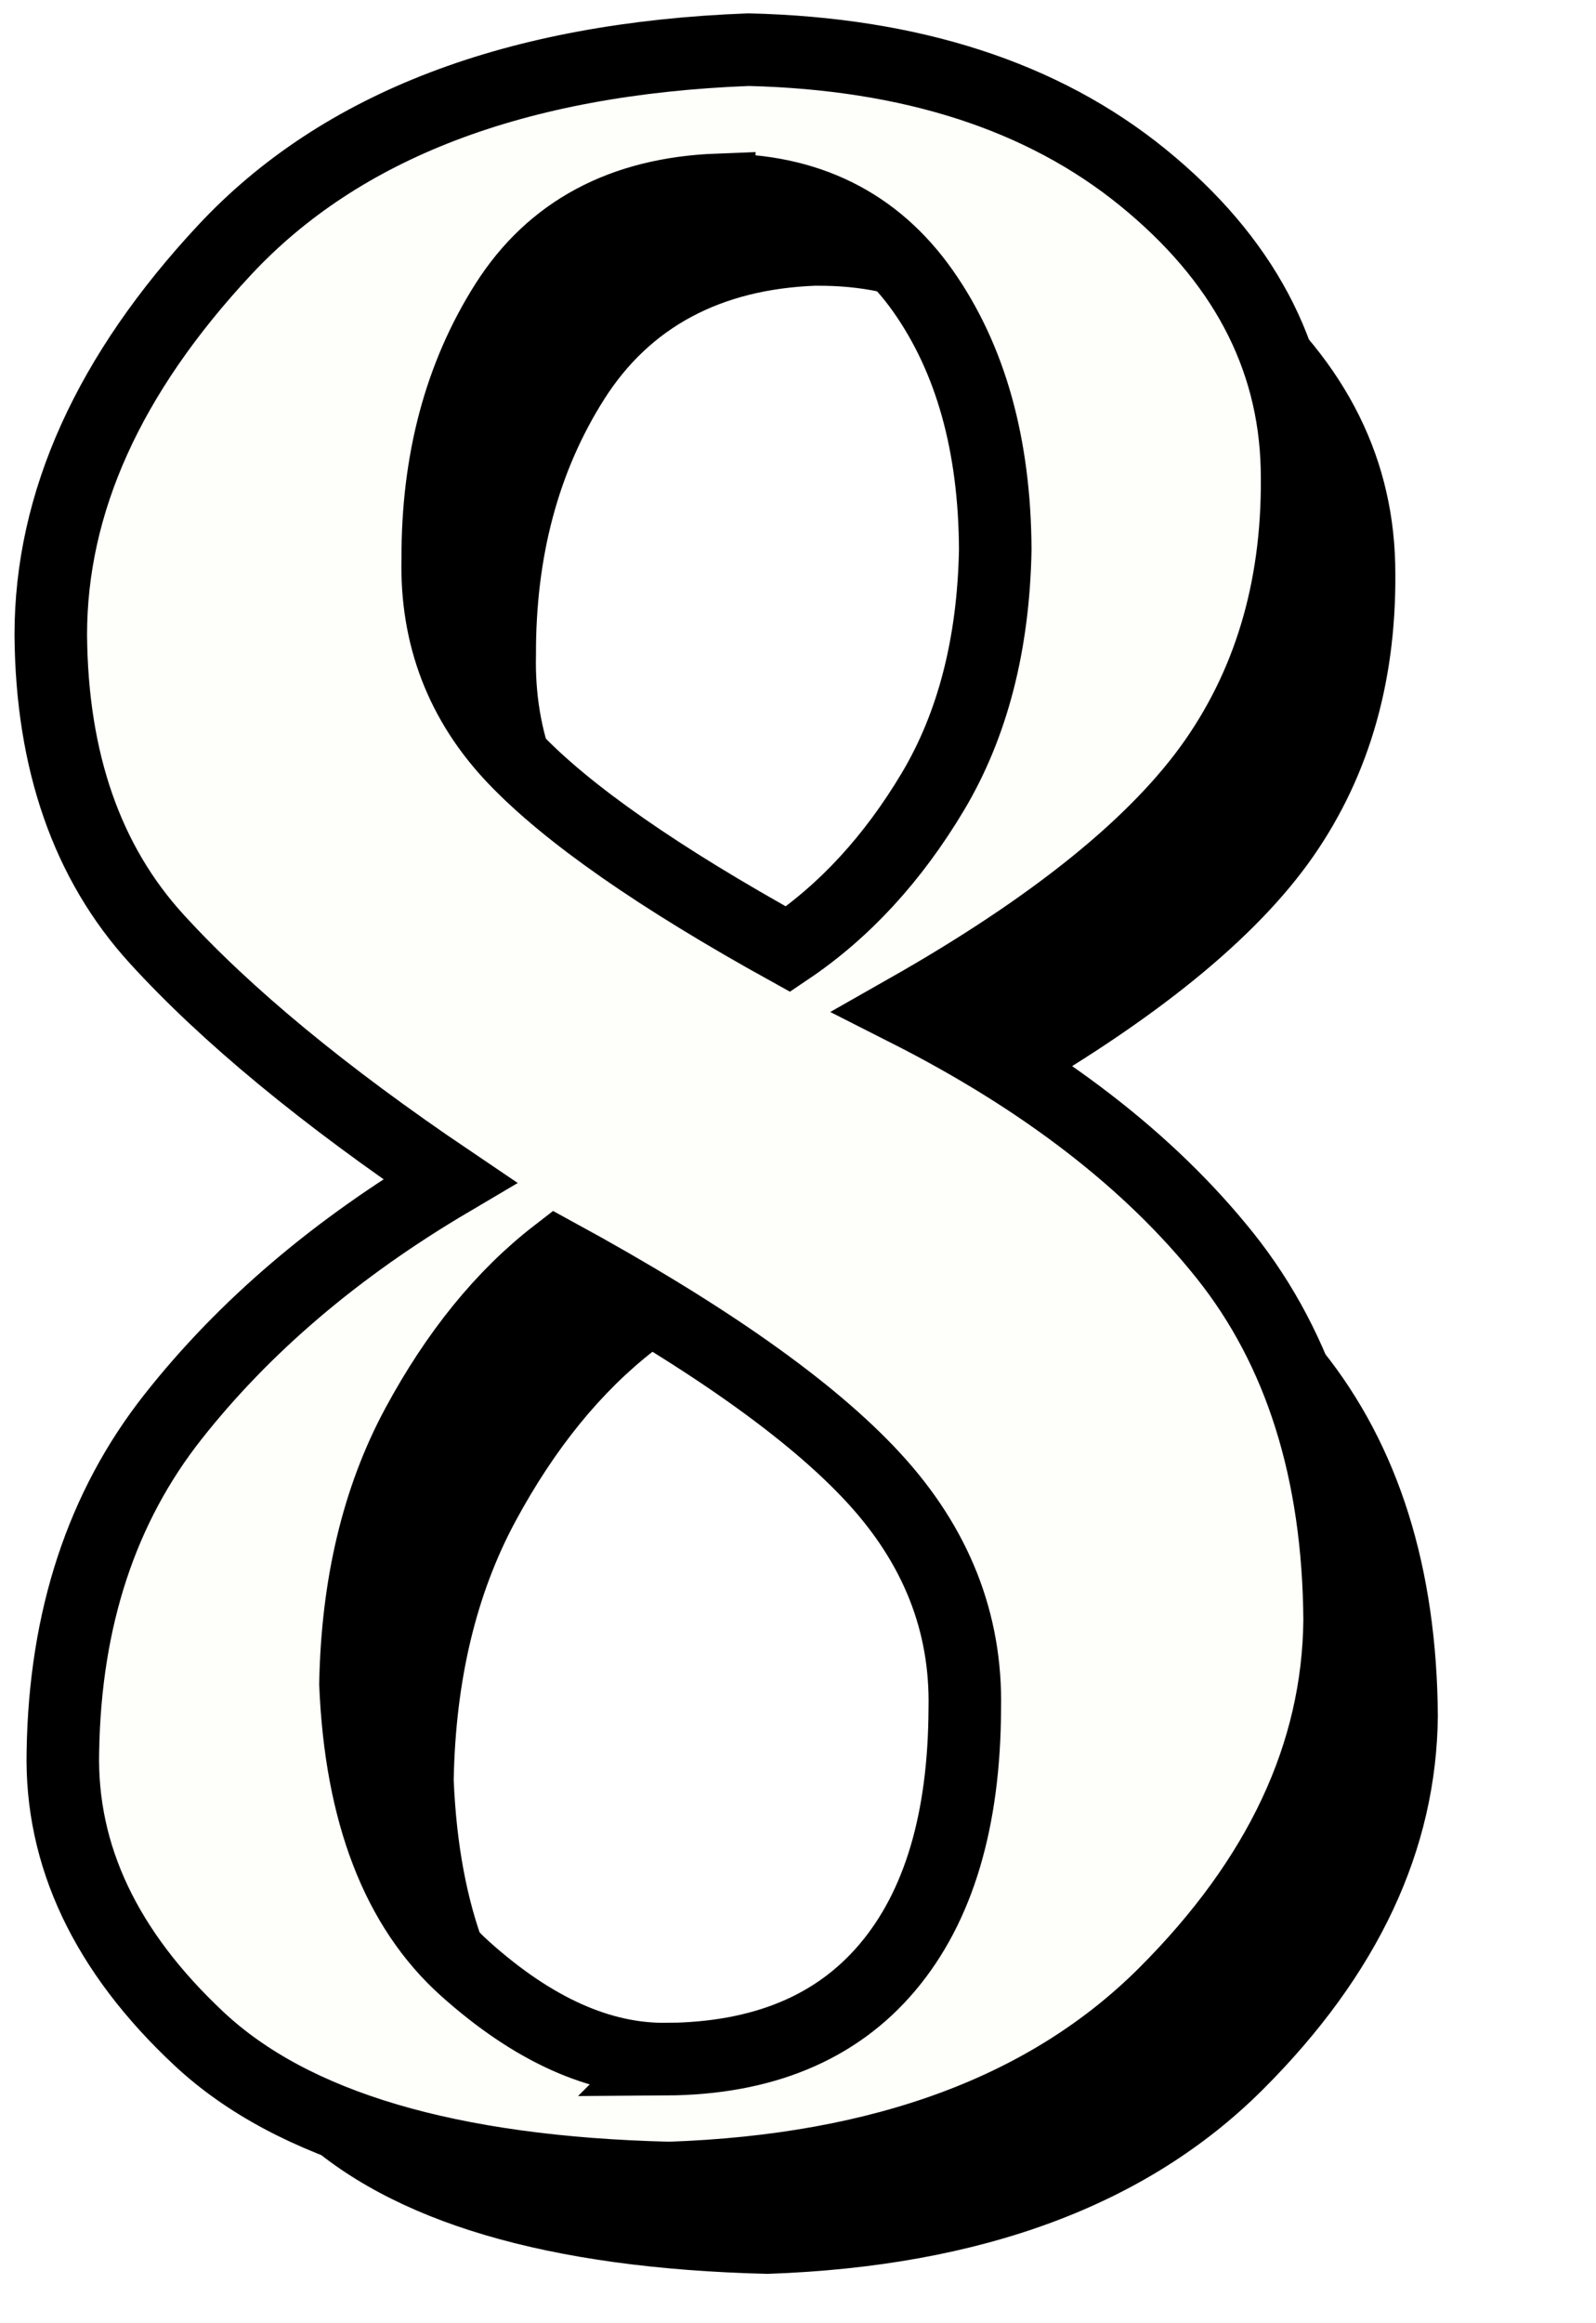 <?xml version="1.0" encoding="UTF-8" standalone="no"?>
<!-- Created with Inkscape (http://www.inkscape.org/) -->

<svg
   xmlns:dc="http://purl.org/dc/elements/1.1/"
   xmlns:cc="http://creativecommons.org/ns#"
   xmlns:rdf="http://www.w3.org/1999/02/22-rdf-syntax-ns#"
   xmlns:svg="http://www.w3.org/2000/svg"
   xmlns="http://www.w3.org/2000/svg"
   xmlns:sodipodi="http://sodipodi.sourceforge.net/DTD/sodipodi-0.dtd"
   xmlns:inkscape="http://www.inkscape.org/namespaces/inkscape"
   width="22"
   height="32"
   id="svg2"
   version="1.1"
   inkscape:version="0.48.2 r9819"
   sodipodi:docname="8.svg">
  <defs
     id="defs4">
    <filter
       inkscape:collect="always"
       id="filter4068">
      <feGaussianBlur
         inkscape:collect="always"
         stdDeviation="0.594"
         id="feGaussianBlur4070" />
    </filter>
  </defs>
  <sodipodi:namedview
     id="base"
     pagecolor="#ffffff"
     bordercolor="#666666"
     borderopacity="1.0"
     inkscape:pageopacity="0.0"
     inkscape:pageshadow="2"
     inkscape:zoom="11.2"
     inkscape:cx="8.8863165"
     inkscape:cy="19.792777"
     inkscape:document-units="px"
     inkscape:current-layer="layer1"
     showgrid="false"
     fit-margin-top="0"
     fit-margin-left="0"
     fit-margin-right="0"
     fit-margin-bottom="0"
     inkscape:showpageshadow="false"
     inkscape:window-width="950"
     inkscape:window-height="833"
     inkscape:window-x="502"
     inkscape:window-y="73"
     inkscape:window-maximized="0" />
  <g
     inkscape:label="Layer 1"
     inkscape:groupmode="layer"
     id="layer1"
     transform="translate(0,-1020.362)">
    <g
       style="font-size:13px;font-style:normal;font-variant:normal;font-weight:bold;font-stretch:normal;line-height:125%;letter-spacing:0px;word-spacing:0px;fill:#000000;fill-opacity:1;stroke:none;filter:url(#filter4068);font-family:Times New Roman;-inkscape-font-specification:Sans Bold"
       id="text4064"
       transform="translate(-17.054,0)">
      <path
         d="m 27.634,1051.682 c 2.957,-0.102 5.232,-0.948 6.825,-2.536 1.592,-1.588 2.397,-3.305 2.415,-5.15 -0.015,-2.046 -0.542,-3.719 -1.58,-5.019 -1.039,-1.3 -2.5,-2.427 -4.384,-3.381 2.043,-1.159 3.459,-2.306 4.247,-3.439 0.788,-1.133 1.165,-2.479 1.129,-4.037 -0.039,-1.544 -0.748,-2.876 -2.126,-3.995 -1.378,-1.119 -3.189,-1.705 -5.434,-1.759 -3.212,0.123 -5.618,1.042 -7.219,2.756 -1.6,1.714 -2.4,3.483 -2.399,5.308 0.014,1.739 0.5,3.133 1.459,4.184 0.959,1.051 2.306,2.162 4.042,3.334 -1.564,0.923 -2.836,2.006 -3.817,3.25 -0.981,1.243 -1.487,2.778 -1.517,4.604 -0.035,1.439 0.591,2.761 1.879,3.964 1.288,1.203 3.447,1.842 6.478,1.916 z m -0.042,-1.638 c -0.913,0.01 -1.837,-0.407 -2.772,-1.244 -0.934,-0.837 -1.438,-2.145 -1.512,-3.922 0.026,-1.37 0.31,-2.557 0.85,-3.559 0.541,-1.003 1.181,-1.79 1.921,-2.362 2.054,1.119 3.511,2.146 4.373,3.082 0.862,0.935 1.28,1.994 1.255,3.176 -0.006,1.543 -0.361,2.731 -1.066,3.565 -0.704,0.834 -1.721,1.256 -3.05,1.265 z m 0.714,-25.746 c 1.225,-0.01 2.166,0.458 2.824,1.391 0.658,0.934 0.99,2.122 0.997,3.565 -0.025,1.303 -0.312,2.414 -0.861,3.334 -0.55,0.92 -1.214,1.642 -1.995,2.168 -1.781,-0.985 -3.038,-1.86 -3.769,-2.625 -0.731,-0.765 -1.085,-1.682 -1.06,-2.751 -0.004,-1.351 0.309,-2.523 0.94,-3.518 0.631,-0.994 1.606,-1.516 2.924,-1.565 z"
         style="font-size:42px;fill:#000000;font-family:Adobe Caslon Pro Bold;-inkscape-font-specification:'Adobe Caslon Pro Bold, Bold'"
         id="path2992"
         inkscape:connector-curvature="0" />
    </g>
    <g
       style="font-size:13px;font-style:normal;font-variant:normal;font-weight:bold;font-stretch:normal;line-height:125%;letter-spacing:0px;word-spacing:0px;fill:#fefffa;fill-opacity:1;stroke:#000000;stroke-width:1;stroke-miterlimit:4;stroke-opacity:1;stroke-dasharray:none;font-family:Times New Roman;-inkscape-font-specification:Sans Bold"
       id="text2985"
       transform="translate(-0.386,-0.309)">
      <path
         d="m 9.612,1050.671 c 2.957,-0.102 5.232,-0.948 6.825,-2.536 1.592,-1.588 2.397,-3.305 2.415,-5.15 -0.015,-2.046 -0.542,-3.719 -1.58,-5.019 -1.039,-1.3 -2.5,-2.427 -4.384,-3.381 2.043,-1.159 3.459,-2.306 4.247,-3.439 0.788,-1.133 1.165,-2.479 1.129,-4.037 -0.039,-1.544 -0.748,-2.876 -2.126,-3.995 -1.378,-1.119 -3.189,-1.705 -5.434,-1.759 -3.212,0.123 -5.618,1.042 -7.219,2.756 -1.6,1.714 -2.4,3.483 -2.399,5.308 0.014,1.739 0.5,3.133 1.459,4.184 0.959,1.051 2.306,2.162 4.042,3.334 -1.564,0.923 -2.836,2.006 -3.817,3.25 -0.981,1.243 -1.487,2.778 -1.517,4.604 -0.035,1.439 0.591,2.761 1.879,3.964 1.288,1.203 3.447,1.842 6.478,1.916 z m -0.042,-1.638 c -0.913,0.01 -1.837,-0.407 -2.772,-1.244 -0.934,-0.837 -1.438,-2.145 -1.512,-3.922 0.026,-1.37 0.31,-2.557 0.85,-3.559 0.541,-1.003 1.181,-1.79 1.921,-2.362 2.054,1.119 3.511,2.146 4.373,3.082 0.862,0.935 1.28,1.994 1.255,3.176 -0.006,1.543 -0.361,2.731 -1.066,3.565 -0.704,0.834 -1.721,1.256 -3.05,1.265 z M 10.284,1023.287 c 1.225,-0.01 2.166,0.458 2.824,1.391 0.658,0.934 0.99,2.122 0.997,3.565 -0.025,1.303 -0.312,2.414 -0.861,3.334 -0.55,0.92 -1.214,1.642 -1.995,2.168 -1.781,-0.985 -3.038,-1.86 -3.769,-2.625 -0.731,-0.765 -1.085,-1.682 -1.06,-2.751 -0.004,-1.351 0.309,-2.523 0.94,-3.518 0.631,-0.994 1.606,-1.515 2.924,-1.565 z"
         style="font-size:42px;stroke-width:1;stroke-miterlimit:4;stroke-dasharray:none;font-family:Adobe Caslon Pro Bold;-inkscape-font-specification:'Adobe Caslon Pro Bold, Bold'"
         id="path2989"
         inkscape:connector-curvature="0" />
    </g>
  </g>
</svg>
